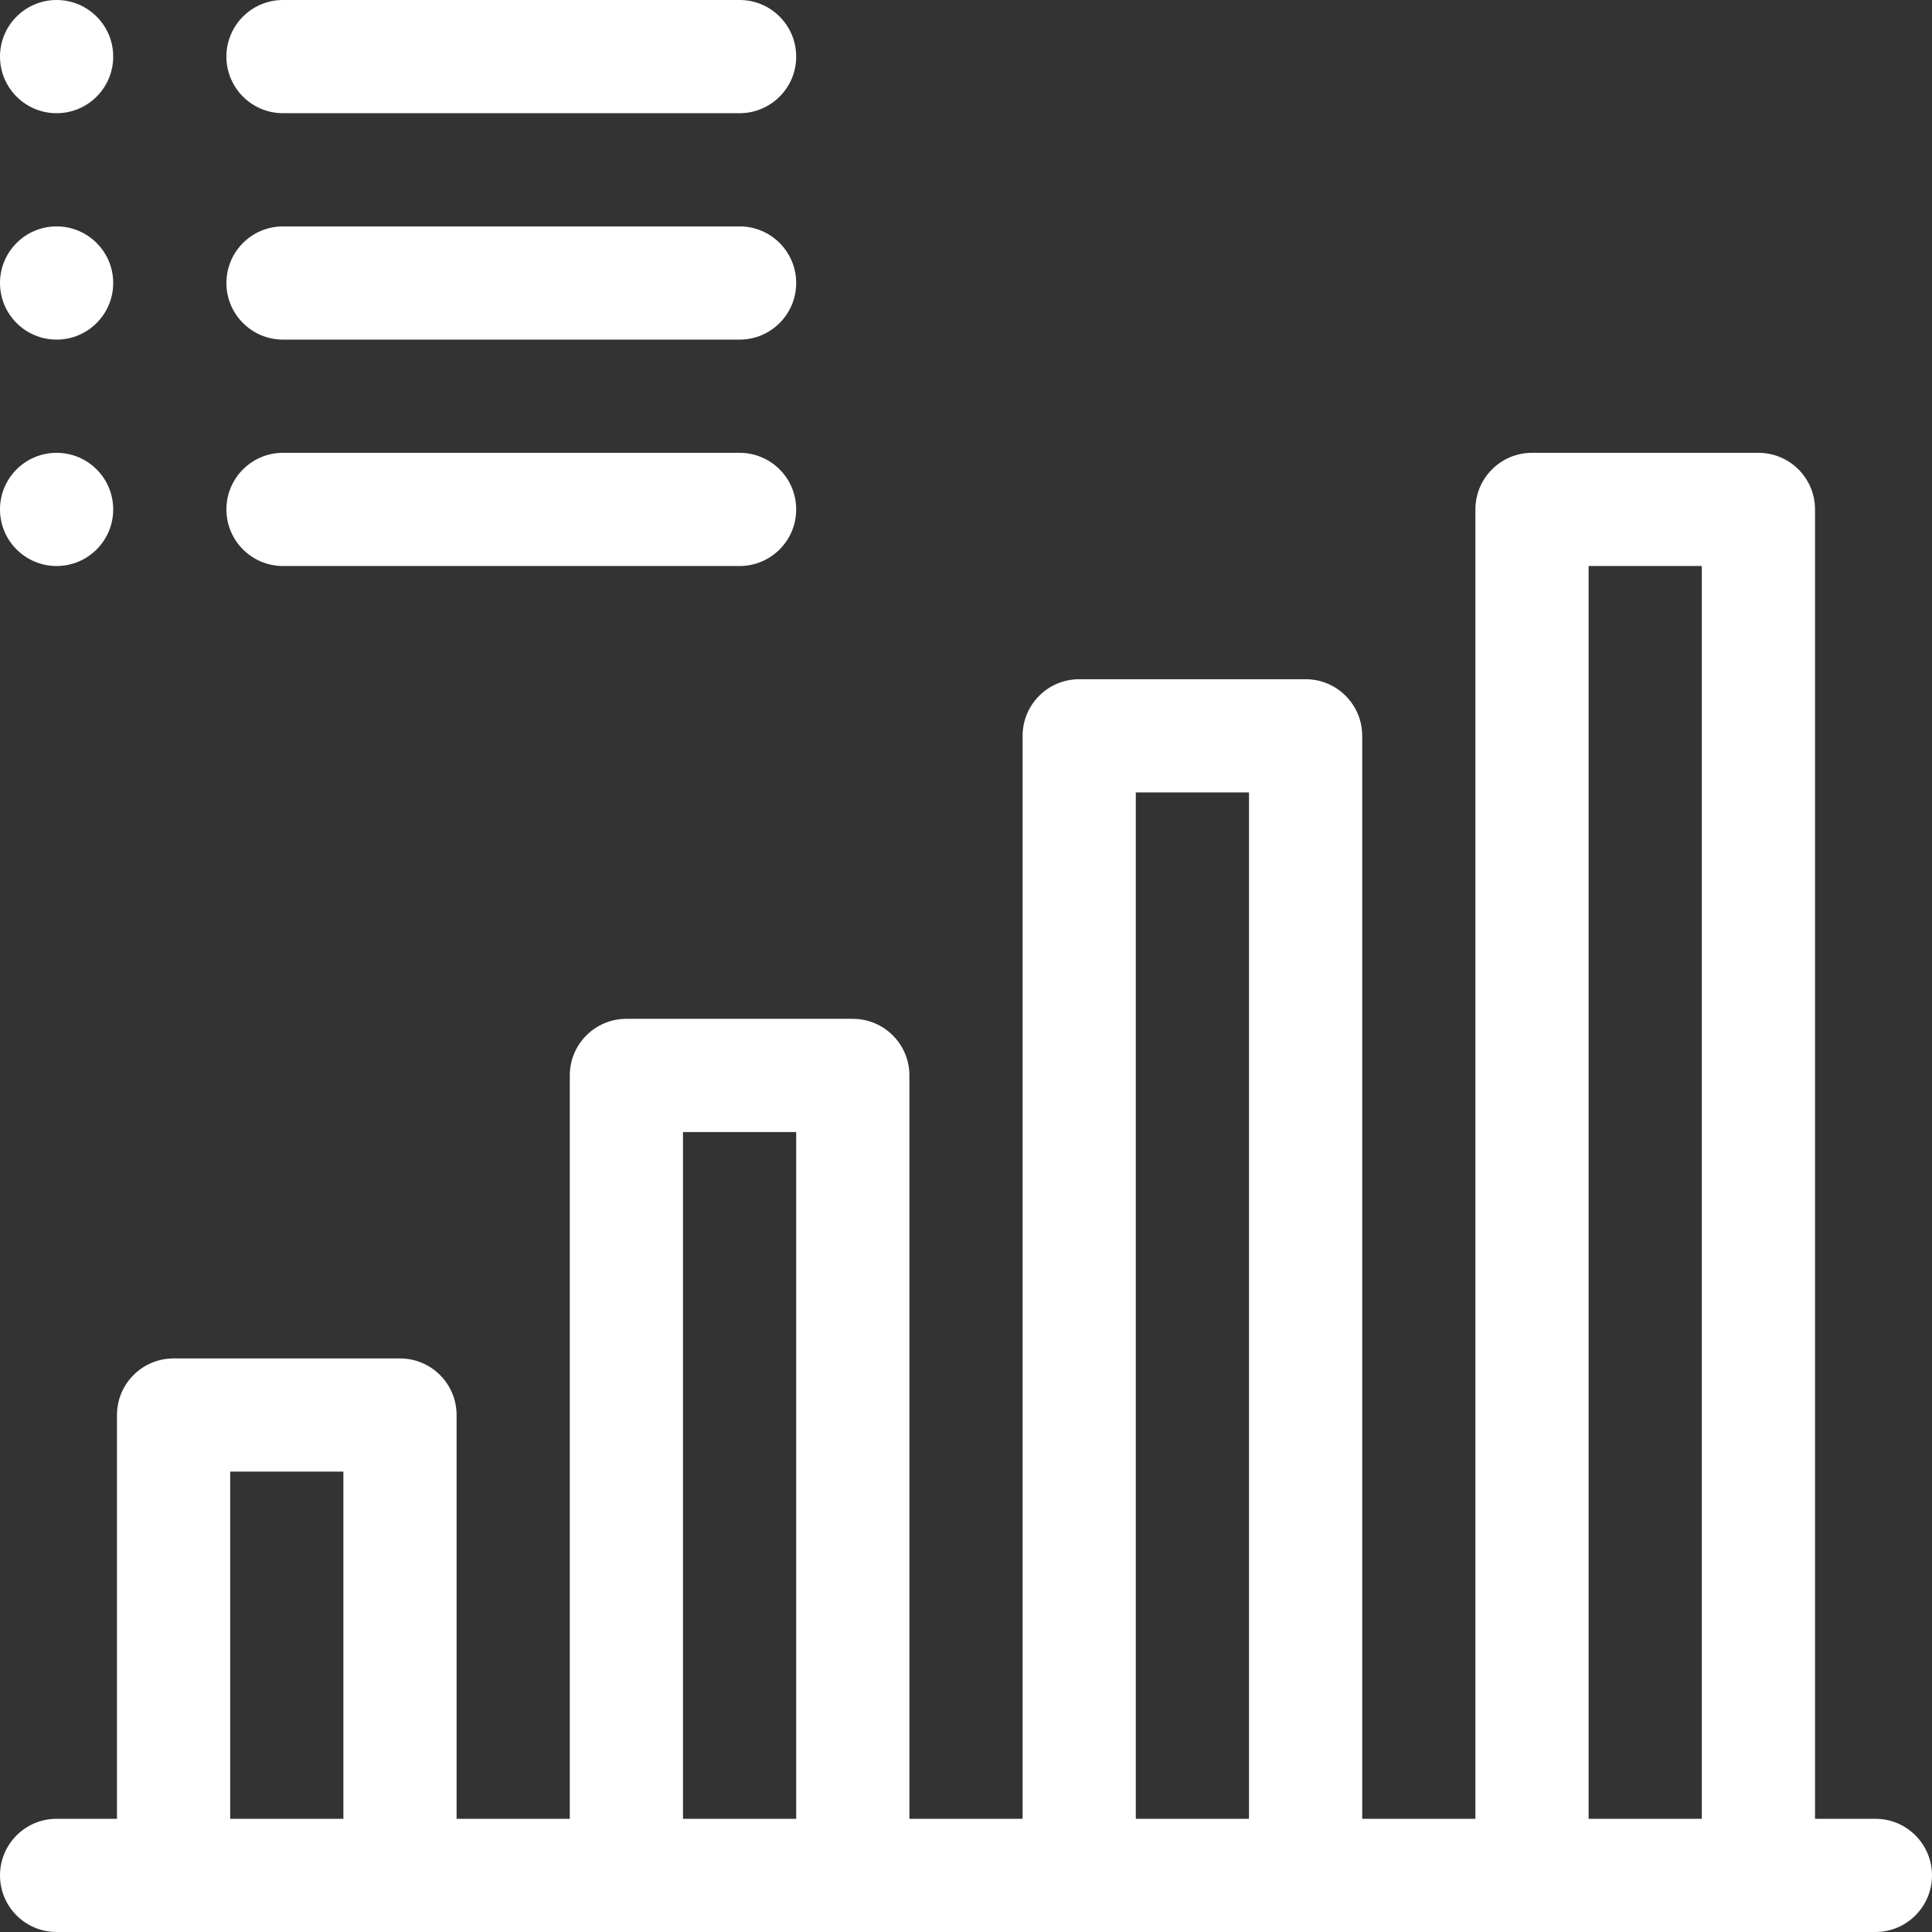 <svg xmlns="http://www.w3.org/2000/svg" width="30px" height="30px" viewBox="0 0 512 512">
    <rect x="0" y="0" width="512" height="512" fill="#333333" stroke="none"/>
    <g>
        <path
            d="M497,482h-16V135c0-8.284-6.716-15-15-15h-60c-8.284,0-15,6.716-15,15v347h-30V195c0-8.284-6.716-15-15-15h-60 c-8.284,0-15,6.716-15,15v287h-30V285c0-8.284-6.716-15-15-15h-60c-8.284,0-15,6.716-15,15v197h-30V375c0-8.284-6.716-15-15-15H46 c-8.284,0-15,6.716-15,15v107H15c-8.284,0-15,6.716-15,15s6.716,15,15,15h482c8.284,0,15-6.716,15-15S505.284,482,497,482z M421,150h30v332h-30V150z M301,210h30v272h-30V210z M181,300h30v182h-30V300z M61,390h30v92H61V390z"
            data-original="#000000" class="active-path" data-old_color="#000000" fill="#FFFFFF"></path>
        <path d="M75,30h121c8.284,0,15-6.716,15-15s-6.716-15-15-15H75c-8.284,0-15,6.716-15,15S66.716,30,75,30z"
            data-original="#000000" class="active-path" data-old_color="#000000" fill="#FFFFFF"></path>
        <circle cx="15" cy="15" r="15" data-original="#000000" class="active-path" data-old_color="#000000" fill="#FFFFFF">
        </circle>
        <path d="M75,90h121c8.284,0,15-6.716,15-15s-6.716-15-15-15H75c-8.284,0-15,6.716-15,15S66.716,90,75,90z"
            data-original="#000000" class="active-path" data-old_color="#000000" fill="#FFFFFF"></path>
        <circle cx="15" cy="75" r="15" data-original="#000000" class="active-path" data-old_color="#000000" fill="#FFFFFF">
        </circle>
        <path d="M75,150h121c8.284,0,15-6.716,15-15s-6.716-15-15-15H75c-8.284,0-15,6.716-15,15S66.716,150,75,150z"
            data-original="#000000" class="active-path" data-old_color="#000000" fill="#FFFFFF"></path>
        <circle cx="15" cy="135" r="15" data-original="#000000" class="active-path" data-old_color="#000000" fill="#FFFFFF">
        </circle>
    </g>
</svg>


